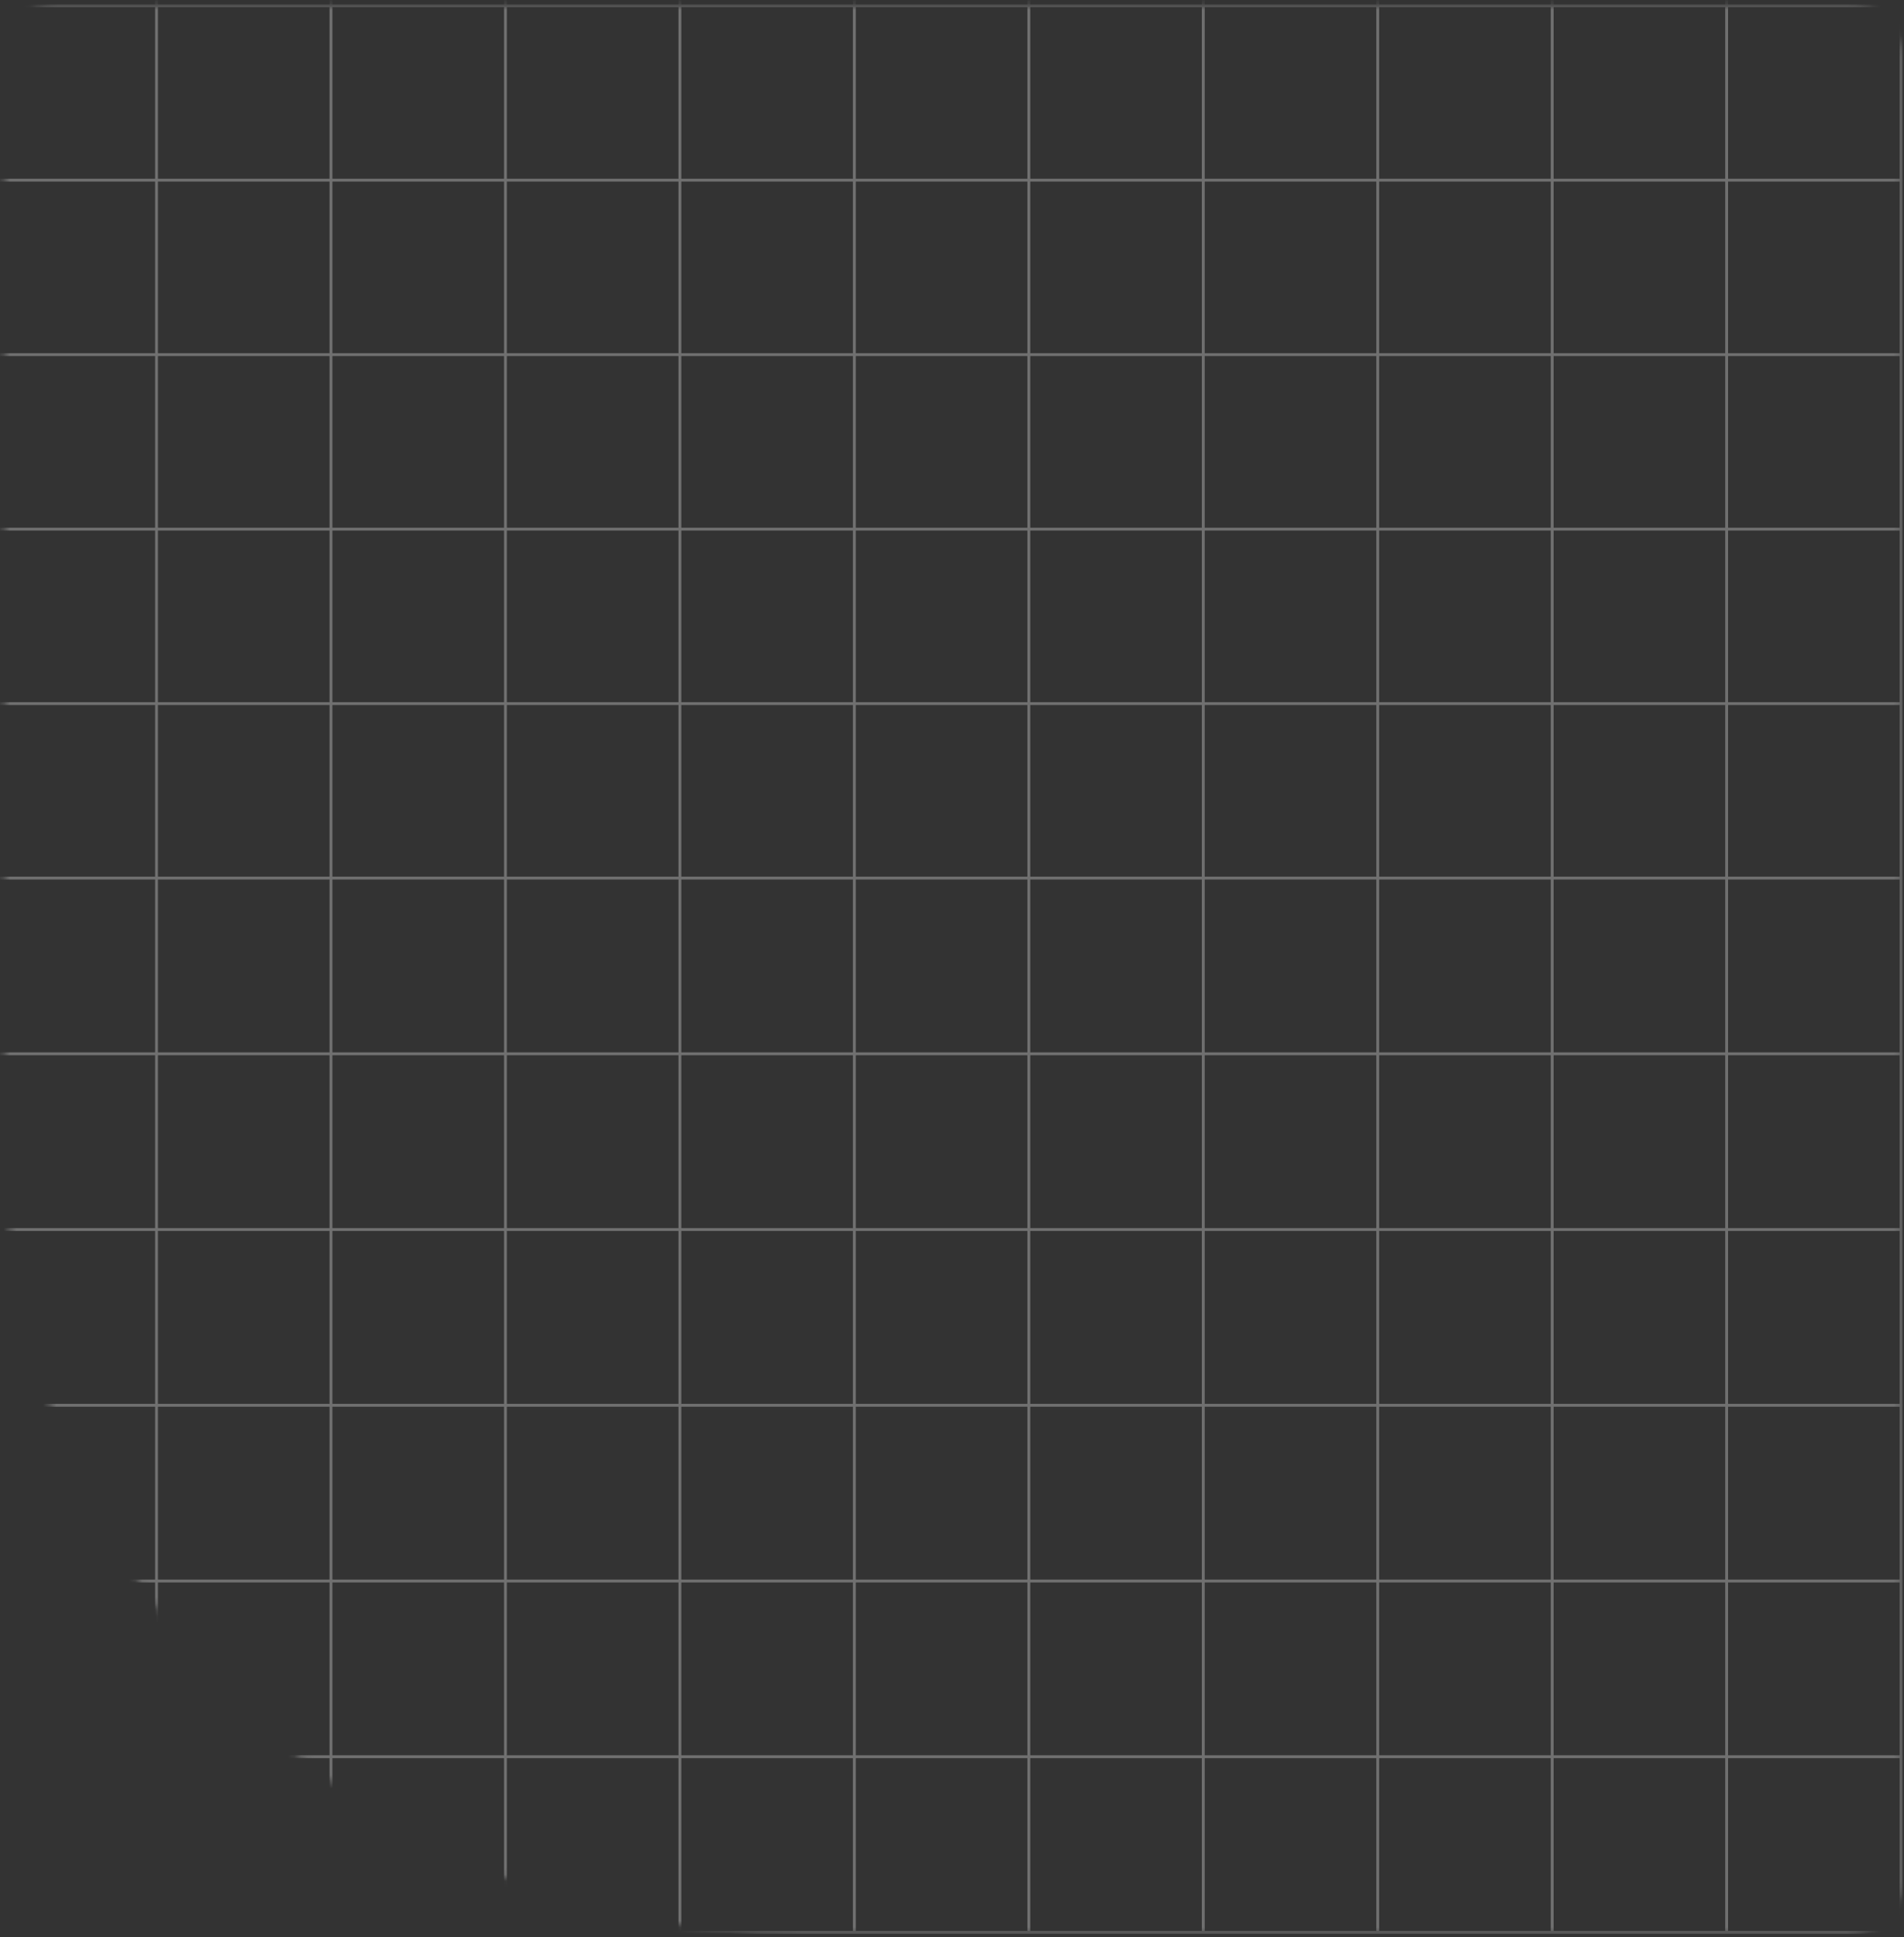 <svg width="288" height="293" viewBox="0 0 288 293" fill="none" xmlns="http://www.w3.org/2000/svg">
<rect x="0" y="0" width="288" height="293" fill="#333333" stroke="none"/>
<g opacity="0.3">
<mask id="mask0_108_443" style="mask-type:alpha" maskUnits="userSpaceOnUse" x="0" y="0" width="288" height="293">
<path d="M287.778 8.777C287.778 4.359 284.197 0.777 279.778 0.777H8.652C4.234 0.777 0.652 4.359 0.652 8.777V172.436C0.652 238.71 54.378 292.436 120.652 292.436H279.778C284.197 292.436 287.778 288.854 287.778 284.436V8.777Z" fill="#CCCCCC"/>
</mask>
<g mask="url(#mask0_108_443)">
<line y1="-0.216" x2="449.74" y2="-0.216" transform="matrix(1.89958e-08 1 1 -1.00585e-07 287.778 -157.688)" stroke="white" stroke-width="0.433"/>
<line y1="-0.216" x2="449.74" y2="-0.216" transform="matrix(1.89958e-08 1 1 -1.00585e-07 261.388 -157.688)" stroke="white" stroke-width="0.433"/>
<line y1="-0.216" x2="449.74" y2="-0.216" transform="matrix(1.89958e-08 1 1 -1.00585e-07 235 -157.688)" stroke="white" stroke-width="0.433"/>
<line y1="-0.216" x2="449.74" y2="-0.216" transform="matrix(1.89958e-08 1 1 -1.00585e-07 208.612 -157.689)" stroke="white" stroke-width="0.433"/>
<line y1="-0.216" x2="449.74" y2="-0.216" transform="matrix(1.89958e-08 1 1 -1.00585e-07 182.224 -157.689)" stroke="white" stroke-width="0.433"/>
<line y1="-0.216" x2="449.74" y2="-0.216" transform="matrix(1.89958e-08 1 1 -1.00585e-07 155.835 -157.689)" stroke="white" stroke-width="0.433"/>
<line y1="-0.216" x2="449.74" y2="-0.216" transform="matrix(1.89958e-08 1 1 -1.00585e-07 129.446 -157.689)" stroke="white" stroke-width="0.433"/>
<line y1="-0.216" x2="449.74" y2="-0.216" transform="matrix(1.89958e-08 1 1 -1.00585e-07 103.057 -157.689)" stroke="white" stroke-width="0.433"/>
<line y1="-0.216" x2="449.74" y2="-0.216" transform="matrix(1.89958e-08 1 1 -1.00585e-07 76.668 -157.689)" stroke="white" stroke-width="0.433"/>
<line y1="-0.216" x2="449.74" y2="-0.216" transform="matrix(1.89958e-08 1 1 -1.00585e-07 50.28 -157.689)" stroke="white" stroke-width="0.433"/>
<line y1="-0.216" x2="449.74" y2="-0.216" transform="matrix(1.89958e-08 1 1 -1.00585e-07 23.892 -157.689)" stroke="white" stroke-width="0.433"/>
<line y1="-0.216" x2="448.745" y2="-0.216" transform="matrix(1 -5.65504e-08 -1.35149e-07 -1 -160.968 0.643)" stroke="white" stroke-width="0.433"/>
<line y1="-0.216" x2="448.745" y2="-0.216" transform="matrix(1 -5.65504e-08 -1.35149e-07 -1 -160.968 27.031)" stroke="white" stroke-width="0.433"/>
<line y1="-0.216" x2="448.745" y2="-0.216" transform="matrix(1 -5.65504e-08 -1.35149e-07 -1 -160.968 53.42)" stroke="white" stroke-width="0.433"/>
<line y1="-0.216" x2="448.745" y2="-0.216" transform="matrix(1 -5.65504e-08 -1.35149e-07 -1 -160.968 79.809)" stroke="white" stroke-width="0.433"/>
<line y1="-0.216" x2="448.745" y2="-0.216" transform="matrix(1 -5.65504e-08 -1.35149e-07 -1 -160.968 106.196)" stroke="white" stroke-width="0.433"/>
<line y1="-0.216" x2="448.745" y2="-0.216" transform="matrix(1 -5.65504e-08 -1.35149e-07 -1 -160.968 132.586)" stroke="white" stroke-width="0.433"/>
<line y1="-0.216" x2="448.745" y2="-0.216" transform="matrix(1 -5.65504e-08 -1.35149e-07 -1 -160.968 159.164)" stroke="white" stroke-width="0.433"/>
<line y1="-0.216" x2="448.745" y2="-0.216" transform="matrix(1 -5.65504e-08 -1.35149e-07 -1 -160.968 185.741)" stroke="white" stroke-width="0.433"/>
<line y1="-0.216" x2="448.745" y2="-0.216" transform="matrix(1 -5.65504e-08 -1.35149e-07 -1 -160.968 212.319)" stroke="white" stroke-width="0.433"/>
<line y1="-0.216" x2="448.745" y2="-0.216" transform="matrix(1 -5.65504e-08 -1.35149e-07 -1 -160.968 238.896)" stroke="white" stroke-width="0.433"/>
<line y1="-0.216" x2="448.745" y2="-0.216" transform="matrix(1 -5.65504e-08 -1.35149e-07 -1 -160.968 265.475)" stroke="white" stroke-width="0.433"/>
<line y1="-0.216" x2="448.745" y2="-0.216" transform="matrix(1 -5.65504e-08 -1.35149e-07 -1 -160.968 292.052)" stroke="white" stroke-width="0.433"/>
</g>
</g>
</svg>
